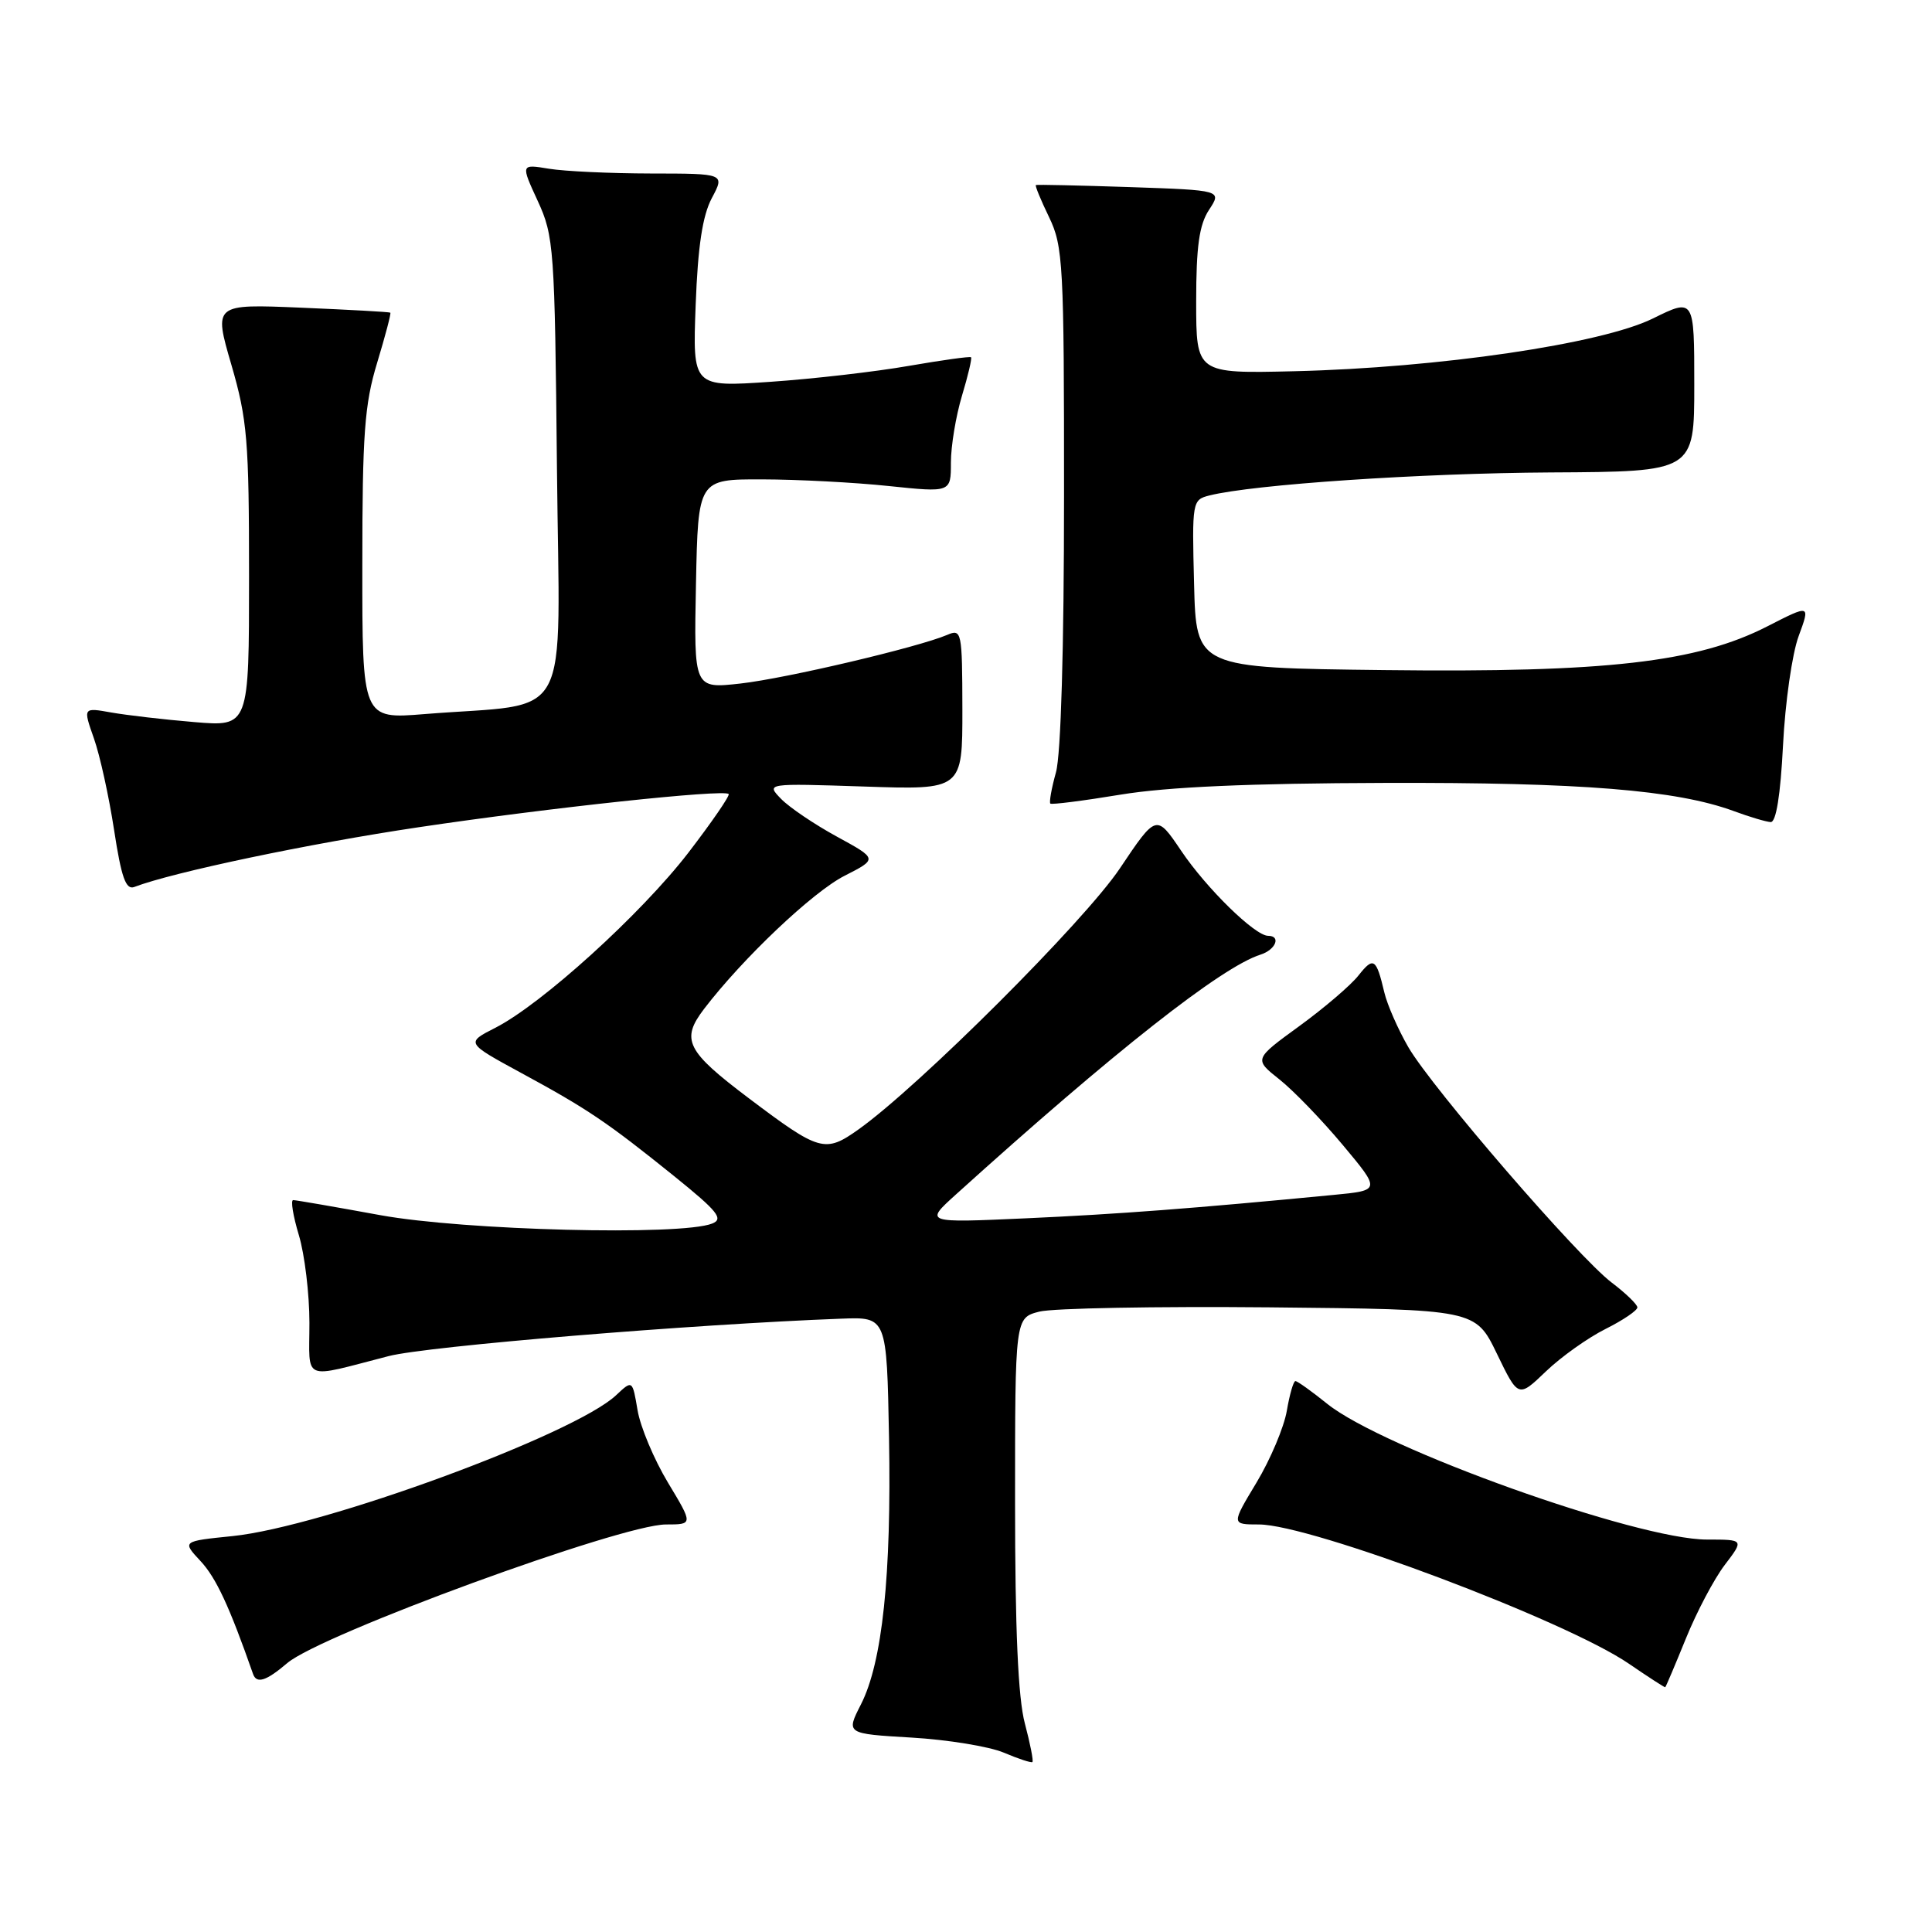 <?xml version="1.0" encoding="UTF-8" standalone="no"?>
<!DOCTYPE svg PUBLIC "-//W3C//DTD SVG 1.1//EN" "http://www.w3.org/Graphics/SVG/1.1/DTD/svg11.dtd" >
<svg xmlns="http://www.w3.org/2000/svg" xmlns:xlink="http://www.w3.org/1999/xlink" version="1.1" viewBox="0 0 256 256">
 <g >
 <path fill="currentColor"
d=" M 135.80 228.37 C 134.90 225.02 134.50 215.89 134.50 199.07 C 134.50 174.63 134.50 174.63 137.70 173.80 C 139.46 173.34 153.19 173.09 168.20 173.23 C 195.50 173.50 195.50 173.50 198.34 179.36 C 201.18 185.23 201.18 185.23 204.84 181.72 C 206.85 179.79 210.41 177.26 212.75 176.09 C 215.09 174.92 216.98 173.63 216.96 173.23 C 216.94 172.83 215.41 171.35 213.56 169.95 C 209.12 166.59 189.79 144.21 186.62 138.77 C 185.26 136.42 183.82 133.15 183.43 131.50 C 182.36 126.97 182.00 126.73 180.01 129.25 C 179.01 130.53 175.48 133.55 172.17 135.96 C 166.15 140.34 166.15 140.34 169.52 143.02 C 171.38 144.49 175.15 148.40 177.92 151.71 C 182.95 157.73 182.95 157.73 176.72 158.33 C 158.17 160.12 148.17 160.88 136.00 161.43 C 122.50 162.04 122.50 162.04 126.67 158.27 C 147.59 139.36 161.85 128.13 167.03 126.49 C 169.04 125.85 169.78 124.00 168.03 124.00 C 166.29 124.00 159.86 117.71 156.51 112.73 C 153.22 107.86 153.22 107.86 148.38 115.08 C 143.66 122.11 121.80 143.93 113.75 149.66 C 109.32 152.80 108.62 152.61 99.23 145.53 C 90.93 139.27 90.18 137.77 93.29 133.69 C 98.41 126.99 107.68 118.20 111.90 116.05 C 116.30 113.81 116.30 113.81 110.90 110.86 C 107.93 109.24 104.60 106.99 103.50 105.86 C 101.50 103.79 101.50 103.79 114.52 104.22 C 127.53 104.66 127.53 104.66 127.52 93.97 C 127.50 83.66 127.43 83.30 125.50 84.13 C 121.61 85.78 104.20 89.88 98.12 90.57 C 91.94 91.26 91.94 91.26 92.22 77.38 C 92.50 63.50 92.50 63.50 101.00 63.52 C 105.67 63.53 113.21 63.92 117.75 64.40 C 126.00 65.26 126.00 65.26 126.00 61.29 C 126.00 59.10 126.66 55.13 127.46 52.46 C 128.27 49.78 128.81 47.48 128.67 47.34 C 128.54 47.20 124.83 47.72 120.43 48.48 C 116.04 49.25 107.79 50.20 102.11 50.59 C 91.77 51.30 91.77 51.30 92.18 40.40 C 92.47 32.63 93.09 28.57 94.32 26.25 C 96.05 23.00 96.05 23.00 86.28 22.99 C 80.90 22.98 74.81 22.70 72.75 22.36 C 69.00 21.74 69.00 21.74 71.25 26.62 C 73.40 31.29 73.51 32.81 73.80 62.11 C 74.14 96.71 76.14 93.02 56.25 94.62 C 48.00 95.29 48.00 95.29 48.01 74.89 C 48.01 57.51 48.30 53.55 49.98 48.05 C 51.05 44.51 51.84 41.53 51.72 41.43 C 51.60 41.33 46.28 41.04 39.91 40.77 C 28.31 40.28 28.31 40.28 30.66 48.34 C 32.77 55.59 33.00 58.38 33.00 76.34 C 33.00 96.29 33.00 96.29 25.75 95.68 C 21.76 95.35 16.81 94.77 14.75 94.41 C 11.00 93.74 11.00 93.74 12.44 97.83 C 13.24 100.08 14.44 105.56 15.12 110.00 C 16.08 116.28 16.68 117.95 17.79 117.53 C 22.89 115.57 41.03 111.76 55.50 109.61 C 72.86 107.02 95.89 104.56 96.55 105.21 C 96.75 105.41 94.34 108.91 91.21 112.99 C 84.96 121.10 71.79 133.05 65.63 136.19 C 61.72 138.18 61.72 138.18 69.06 142.17 C 77.87 146.95 80.42 148.67 89.36 155.87 C 95.12 160.52 95.92 161.52 94.36 162.13 C 90.20 163.77 61.55 163.04 50.42 161.02 C 44.41 159.92 39.21 159.02 38.85 159.02 C 38.49 159.01 38.83 161.10 39.60 163.66 C 40.37 166.22 41.00 171.45 41.00 175.28 C 41.00 183.17 39.85 182.69 51.50 179.69 C 56.61 178.37 91.76 175.47 111.50 174.73 C 117.50 174.50 117.50 174.50 117.80 190.50 C 118.13 208.77 116.92 220.28 114.07 225.86 C 112.10 229.73 112.10 229.73 120.80 230.24 C 125.58 230.52 131.07 231.42 133.00 232.23 C 134.93 233.05 136.63 233.61 136.80 233.48 C 136.96 233.35 136.51 231.05 135.80 228.37 Z  M 223.39 217.11 C 224.81 213.60 227.13 209.21 228.54 207.36 C 231.10 204.00 231.10 204.00 226.18 204.00 C 216.94 204.00 183.26 191.96 175.86 186.01 C 173.80 184.35 171.91 183.00 171.65 183.00 C 171.39 183.00 170.88 184.77 170.51 186.94 C 170.14 189.10 168.34 193.38 166.50 196.44 C 163.15 202.00 163.15 202.00 166.82 202.00 C 173.69 202.01 207.42 214.70 215.82 220.44 C 218.39 222.20 220.57 223.61 220.65 223.57 C 220.73 223.53 221.96 220.63 223.39 217.11 Z  M 38.06 220.37 C 42.51 216.57 82.32 202.00 88.24 202.00 C 91.85 202.00 91.85 202.00 88.50 196.44 C 86.66 193.38 84.85 189.07 84.48 186.86 C 83.80 182.84 83.80 182.84 81.63 184.88 C 76.08 190.09 42.78 202.32 30.81 203.54 C 24.12 204.22 24.12 204.22 26.58 206.86 C 28.64 209.07 30.41 212.89 33.53 221.81 C 34.00 223.15 35.27 222.75 38.06 220.37 Z  M 236.26 98.75 C 236.54 93.11 237.47 86.60 238.33 84.29 C 239.88 80.08 239.88 80.08 234.19 82.99 C 224.87 87.76 212.86 89.14 183.50 88.79 C 158.50 88.50 158.50 88.50 158.22 77.37 C 157.94 66.45 157.98 66.22 160.26 65.65 C 166.09 64.19 188.19 62.70 205.50 62.60 C 224.50 62.50 224.50 62.50 224.50 51.00 C 224.50 39.50 224.50 39.50 219.00 42.21 C 212.17 45.57 190.67 48.73 171.50 49.19 C 158.50 49.50 158.50 49.50 158.50 39.96 C 158.50 32.65 158.90 29.80 160.20 27.81 C 161.91 25.21 161.91 25.21 149.70 24.79 C 142.99 24.57 137.39 24.44 137.26 24.52 C 137.12 24.59 137.91 26.51 139.01 28.78 C 140.87 32.64 141.00 34.98 140.99 65.70 C 140.99 85.86 140.58 99.98 139.92 102.34 C 139.33 104.46 139.00 106.32 139.18 106.48 C 139.35 106.64 143.55 106.11 148.50 105.29 C 154.71 104.27 165.56 103.79 183.50 103.74 C 209.51 103.66 222.12 104.68 229.73 107.47 C 231.80 108.24 234.00 108.89 234.62 108.93 C 235.34 108.98 235.92 105.40 236.26 98.75 Z "/>
</g>
</svg>